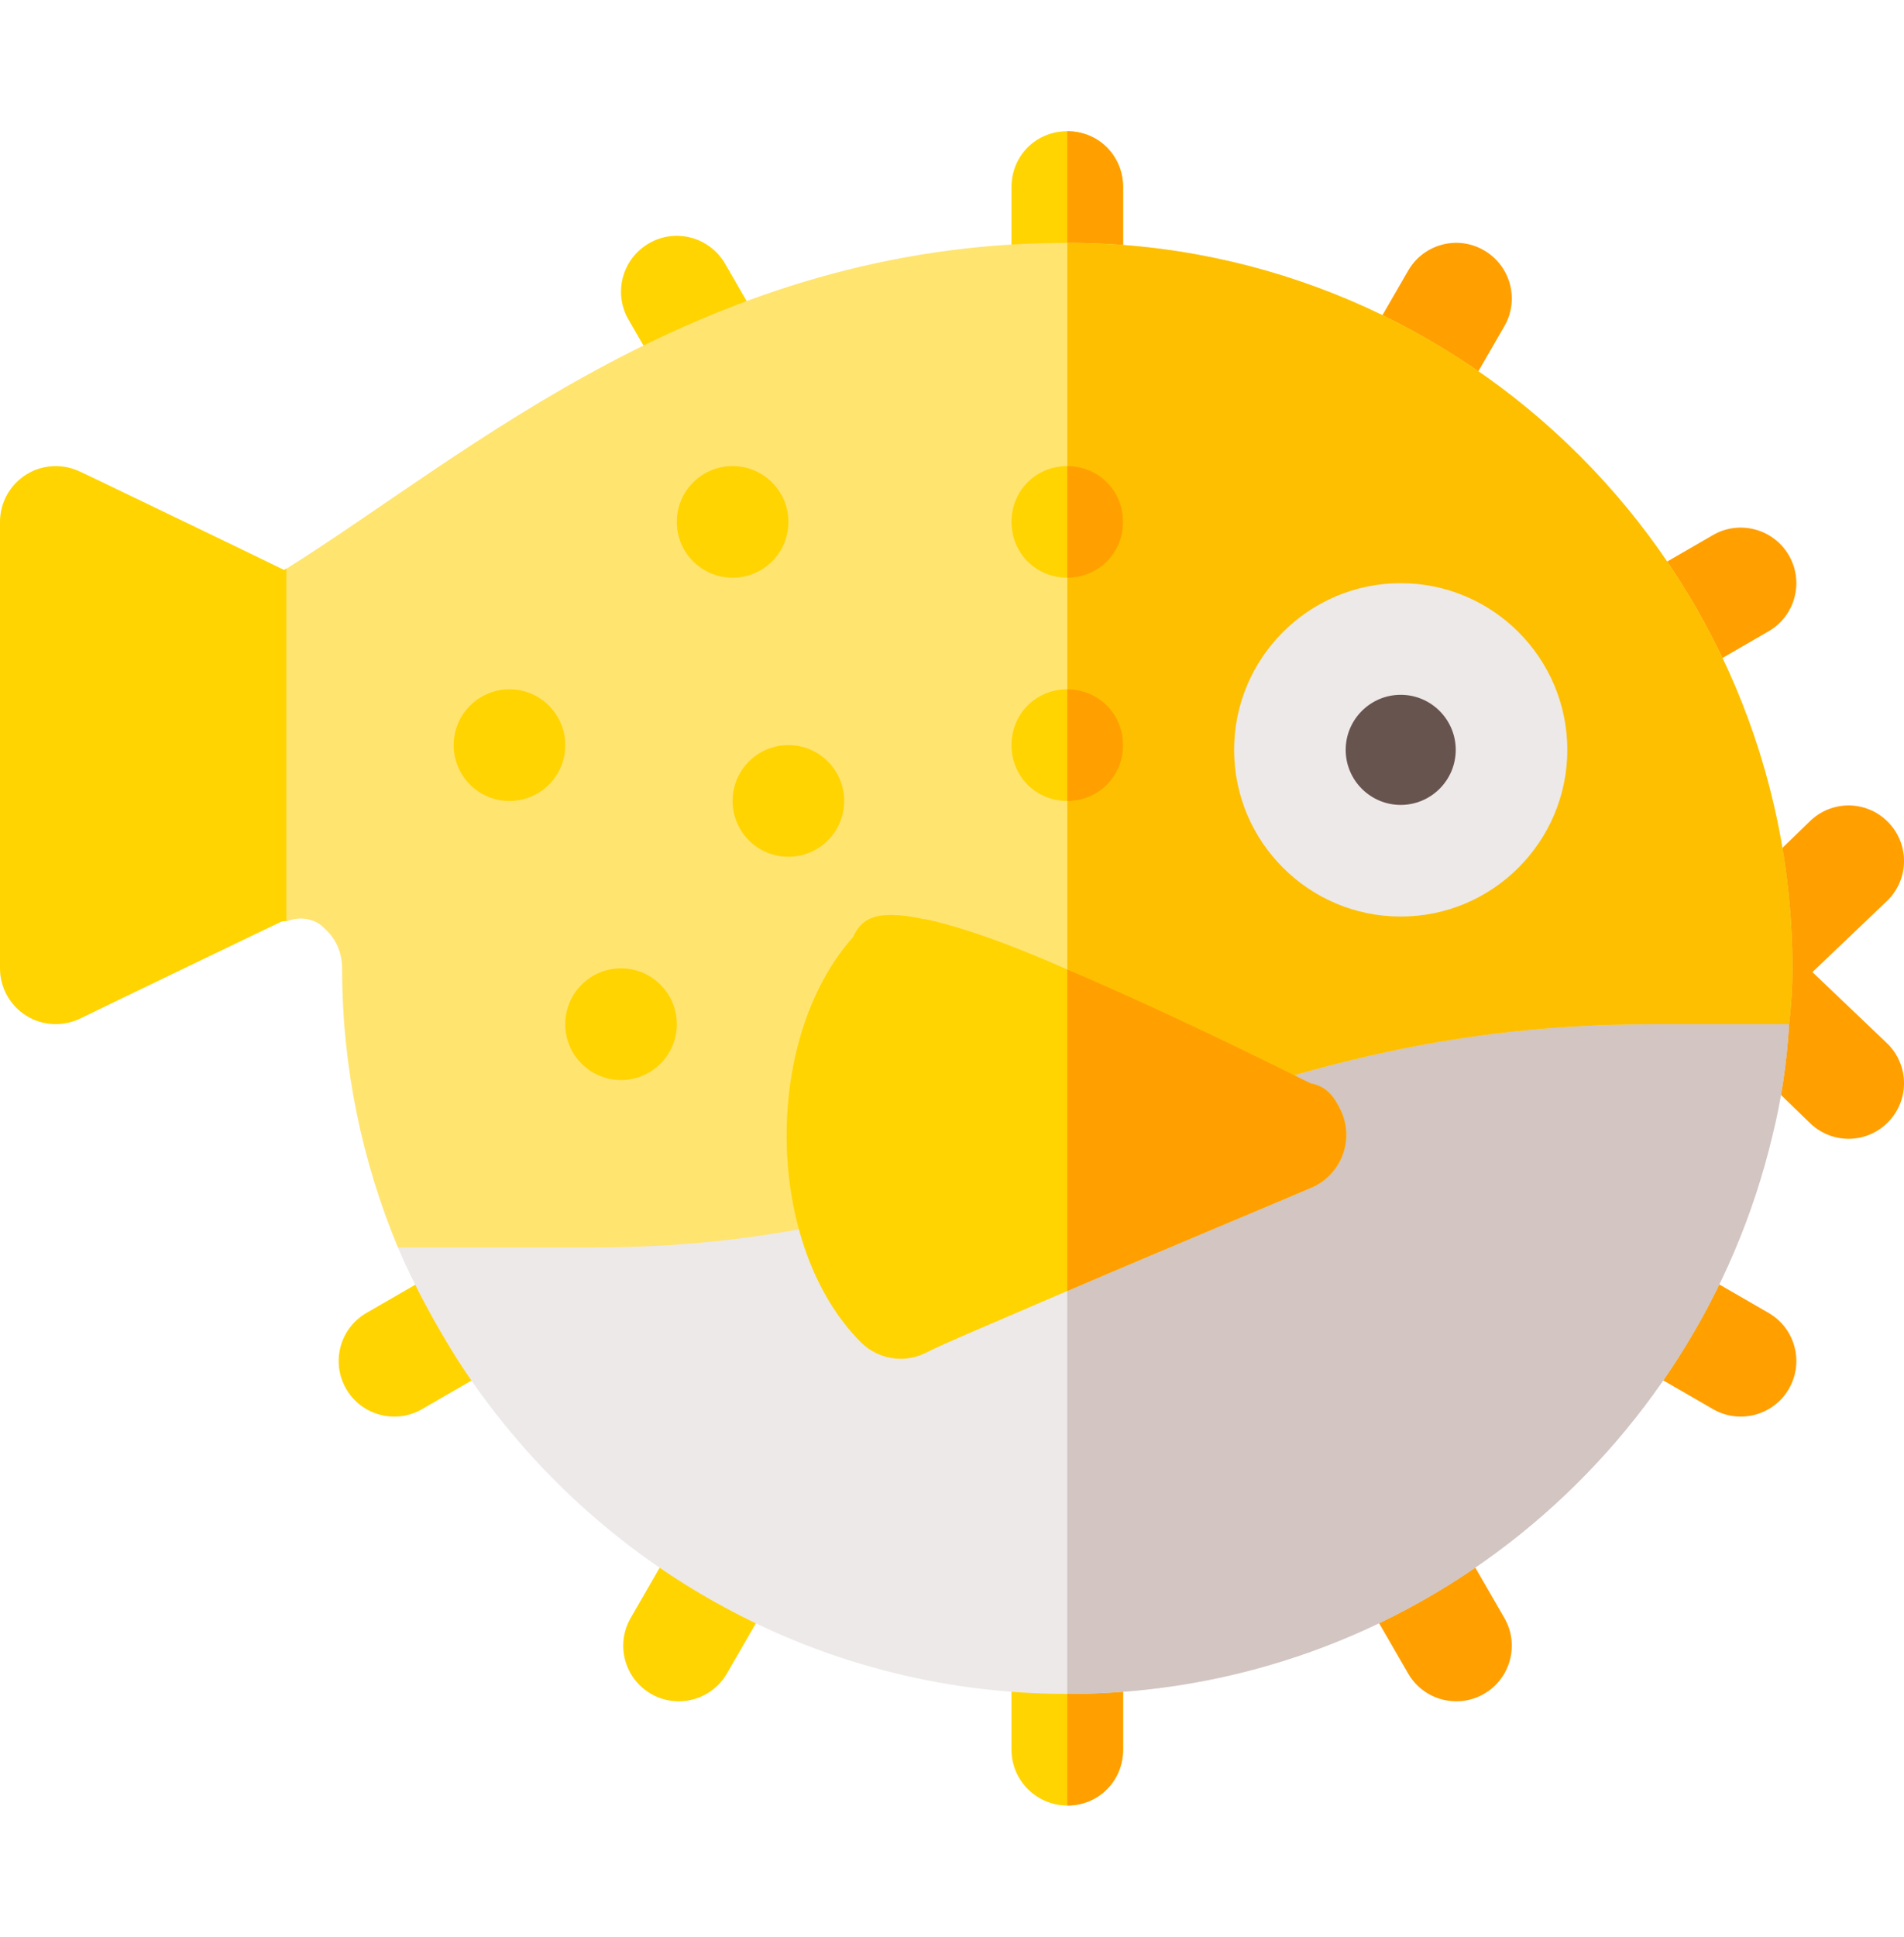 <svg width="60" height="61" viewBox="0 0 60 61" fill="none" xmlns="http://www.w3.org/2000/svg">
<g clip-path="url(#clip0_1_436)">
<path d="M53.982 44.383L50.952 42.633C50.115 42.15 49.827 41.08 50.311 40.243C50.793 39.402 51.863 39.12 52.702 39.602L55.732 41.352C56.569 41.835 56.857 42.905 56.373 43.742C55.888 44.582 54.815 44.864 53.982 44.383Z" fill="#FF9F00"/>
<path d="M44.374 52.709L42.624 49.679C42.14 48.842 42.428 47.772 43.265 47.288C44.099 46.805 45.17 47.088 45.656 47.929L47.406 50.959C47.889 51.797 47.602 52.866 46.765 53.35C45.931 53.832 44.858 53.547 44.374 52.709Z" fill="#FF9F00"/>
<path d="M18.92 39.361C18.885 39.361 18.851 39.367 18.815 39.367H15.454C15.146 39.367 14.845 39.448 14.578 39.602L11.549 41.352C10.711 41.835 10.424 42.905 10.908 43.743C11.392 44.582 12.465 44.865 13.299 44.383L15.921 42.867H18.815C18.85 42.867 18.884 42.861 18.92 42.861V39.361Z" fill="#FFD400"/>
<path d="M20.516 53.35C19.678 52.866 19.391 51.797 19.875 50.959L21.624 47.929C22.108 47.088 23.18 46.805 24.015 47.288C24.853 47.772 25.14 48.842 24.656 49.679L22.907 52.709C22.421 53.549 21.348 53.831 20.516 53.35Z" fill="#FFD400"/>
<path d="M35.391 51.629V55.109C35.391 56.094 34.617 56.867 33.633 56.867C32.683 56.867 31.875 56.094 31.875 55.109V51.629C31.875 50.644 32.683 49.871 33.633 49.871C34.617 49.871 35.391 50.644 35.391 51.629Z" fill="#FFD400"/>
<path d="M35.391 51.629V55.109C35.391 56.094 34.617 56.867 33.633 56.867V49.871C34.617 49.871 35.391 50.644 35.391 51.629Z" fill="#FF9F00"/>
<path d="M8.952 17.951C8.496 17.724 2.176 14.681 2.544 14.865C2 14.595 1.349 14.621 0.834 14.942C0.316 15.263 0 15.828 0 16.438V30.5C0 31.109 0.316 31.674 0.834 31.995C1.349 32.315 1.996 32.34 2.544 32.072C2.912 31.888 9.216 28.854 8.864 29.031C8.914 29.005 8.971 29.024 9.023 29.006L12.539 23.56L9.023 17.904C9 17.919 8.974 17.937 8.952 17.951Z" fill="#FFD400"/>
<path d="M21.564 13.111L19.806 10.067C19.32 9.226 19.608 8.151 20.449 7.665C21.287 7.176 22.363 7.466 22.851 8.309L24.608 11.353C25.095 12.194 24.806 13.268 23.965 13.755C23.127 14.238 22.05 13.952 21.564 13.111Z" fill="#FFD400"/>
<path d="M35.391 5.891V9.406C35.391 10.391 34.617 11.164 33.633 11.164C32.648 11.164 31.875 10.391 31.875 9.406V5.891C31.875 4.906 32.648 4.133 33.633 4.133C34.617 4.133 35.391 4.906 35.391 5.891Z" fill="#FFD400"/>
<path d="M33.633 11.164V4.133C34.617 4.133 35.391 4.906 35.391 5.891V9.406C35.391 10.391 34.617 11.164 33.633 11.164Z" fill="#FF9F00"/>
<path d="M44.138 14.181C43.841 14.181 43.54 14.106 43.265 13.947C42.427 13.463 42.14 12.394 42.624 11.556L44.374 8.526C44.858 7.687 45.929 7.398 46.765 7.885C47.602 8.369 47.889 9.439 47.406 10.276L45.656 13.306C45.331 13.868 44.743 14.181 44.138 14.181Z" fill="#FF9F00"/>
<path d="M51.828 21.868C51.224 21.868 50.636 21.555 50.311 20.993C49.827 20.155 50.115 19.086 50.952 18.602L53.982 16.852C54.812 16.37 55.889 16.655 56.373 17.493C56.857 18.33 56.569 19.4 55.732 19.884L52.702 21.634C52.427 21.793 52.126 21.868 51.828 21.868Z" fill="#FF9F00"/>
<path d="M57.02 35.355L53.402 31.855C52.719 31.172 52.719 30.064 53.402 29.38L57.02 25.881C57.703 25.197 58.804 25.197 59.487 25.881C60.171 26.564 60.171 27.672 59.487 28.355L57.114 30.618L59.487 32.88C60.171 33.564 60.171 34.672 59.487 35.355C58.804 36.038 57.703 36.038 57.02 35.355Z" fill="#FF9F00"/>
<path d="M56.379 32.258C56.309 33.453 56.133 34.648 55.852 35.773C53.461 45.828 44.426 53.352 33.633 53.352C25.547 53.352 18.48 49.133 14.403 42.805C13.7 41.679 13.066 40.52 12.539 39.289L18.727 35.773C24.808 35.773 29.203 37.355 33.633 36.23C34.02 36.125 34.406 36.02 34.793 35.879C39.715 34.086 44.812 28.742 52.055 28.742L56.379 32.258Z" fill="#EDE9E8"/>
<path d="M56.379 32.258C56.309 33.453 56.133 34.648 55.852 35.773C53.461 45.828 44.426 53.352 33.633 53.352V36.23C34.02 36.125 34.406 36.02 34.793 35.879C39.715 34.086 44.812 28.742 52.055 28.742L56.379 32.258Z" fill="#D2C5C2"/>
<path d="M56.484 30.5C56.484 31.097 56.449 31.66 56.379 32.258H52.055C44.812 32.258 39.715 34.086 34.793 35.879C34.406 36.02 34.02 36.16 33.633 36.301C29.203 37.883 24.808 39.289 18.727 39.289H12.539C11.414 36.582 10.781 33.629 10.781 30.5C10.781 30.043 10.605 29.586 10.254 29.27C9.938 28.918 9.445 28.848 9.023 29.024V17.914C14.754 14.328 22.207 7.648 33.633 7.648C46.219 7.648 56.484 17.914 56.484 30.5Z" fill="#FFE470"/>
<path d="M56.484 30.5C56.484 31.097 56.449 31.66 56.379 32.258H52.055C44.812 32.258 39.715 34.086 34.793 35.879C34.406 36.02 34.02 36.16 33.633 36.301V7.648C46.219 7.648 56.484 17.914 56.484 30.5Z" fill="#FDBF00"/>
<path d="M44.14 28.868C41.245 28.868 38.89 26.513 38.89 23.618C38.89 20.723 41.245 18.368 44.14 18.368C47.035 18.368 49.39 20.723 49.39 23.618C49.39 26.513 47.035 28.868 44.14 28.868Z" fill="#EDE9E8"/>
<path d="M44.14 25.352C43.184 25.352 42.406 24.574 42.406 23.618C42.406 22.662 43.184 21.884 44.14 21.884C45.096 21.884 45.874 22.662 45.874 23.618C45.874 24.574 45.096 25.352 44.14 25.352Z" fill="#68544F"/>
<path d="M21.328 32.258C21.328 33.229 20.541 34.016 19.57 34.016C18.599 34.016 17.812 33.229 17.812 32.258C17.812 31.287 18.599 30.5 19.57 30.5C20.541 30.5 21.328 31.287 21.328 32.258Z" fill="#FFD400"/>
<path d="M35.391 23.469C35.391 24.453 34.617 25.227 33.633 25.227C32.648 25.227 31.875 24.453 31.875 23.469C31.875 22.484 32.648 21.711 33.633 21.711C34.617 21.711 35.391 22.484 35.391 23.469Z" fill="#FFD400"/>
<path d="M17.812 23.469C17.812 24.44 17.026 25.227 16.055 25.227C15.084 25.227 14.297 24.44 14.297 23.469C14.297 22.498 15.084 21.711 16.055 21.711C17.026 21.711 17.812 22.498 17.812 23.469Z" fill="#FFD400"/>
<path d="M26.602 25.227C26.602 26.198 25.815 26.984 24.844 26.984C23.873 26.984 23.086 26.198 23.086 25.227C23.086 24.256 23.873 23.469 24.844 23.469C25.815 23.469 26.602 24.256 26.602 25.227Z" fill="#FFD400"/>
<path d="M35.391 16.438C35.391 17.422 34.617 18.195 33.633 18.195C32.648 18.195 31.875 17.422 31.875 16.438C31.875 15.453 32.648 14.68 33.633 14.68C34.617 14.68 35.391 15.453 35.391 16.438Z" fill="#FFD400"/>
<path d="M24.844 16.438C24.844 17.408 24.057 18.195 23.086 18.195C22.115 18.195 21.328 17.408 21.328 16.438C21.328 15.467 22.115 14.68 23.086 14.68C24.057 14.68 24.844 15.467 24.844 16.438Z" fill="#FFD400"/>
<path d="M33.633 25.227V21.711C34.617 21.711 35.391 22.484 35.391 23.469C35.391 24.453 34.617 25.227 33.633 25.227Z" fill="#FF9F00"/>
<path d="M33.633 18.195V14.68C34.617 14.68 35.391 15.453 35.391 16.438C35.391 17.422 34.617 18.195 33.633 18.195Z" fill="#FF9F00"/>
<path d="M42.246 34.965C42.07 34.614 41.859 34.227 41.297 34.121C38.063 32.504 35.531 31.344 33.633 30.535C31.559 29.621 30.152 29.164 29.168 28.953C29.168 28.953 29.168 28.918 29.133 28.953C27.516 28.602 27.129 28.988 26.883 29.515C24 32.75 24.105 39.254 27.129 42.277C27.656 42.805 28.465 42.945 29.133 42.629C29.66 42.347 31.523 41.574 33.633 40.66C37.078 39.183 41.226 37.461 41.437 37.355C42.316 36.899 42.668 35.844 42.246 34.965Z" fill="#FFD400"/>
<path d="M41.437 37.355C41.227 37.461 37.078 39.183 33.633 40.66V30.535C35.531 31.344 38.063 32.504 41.297 34.121C41.859 34.227 42.07 34.614 42.246 34.965C42.668 35.844 42.316 36.899 41.437 37.355Z" fill="#FF9F00"/>
</g>
<defs>
<clipPath id="clip0_1_436">
<rect width="60" height="60" fill="white" transform="translate(0 0.5)"/>
</clipPath>
</defs>
</svg>
